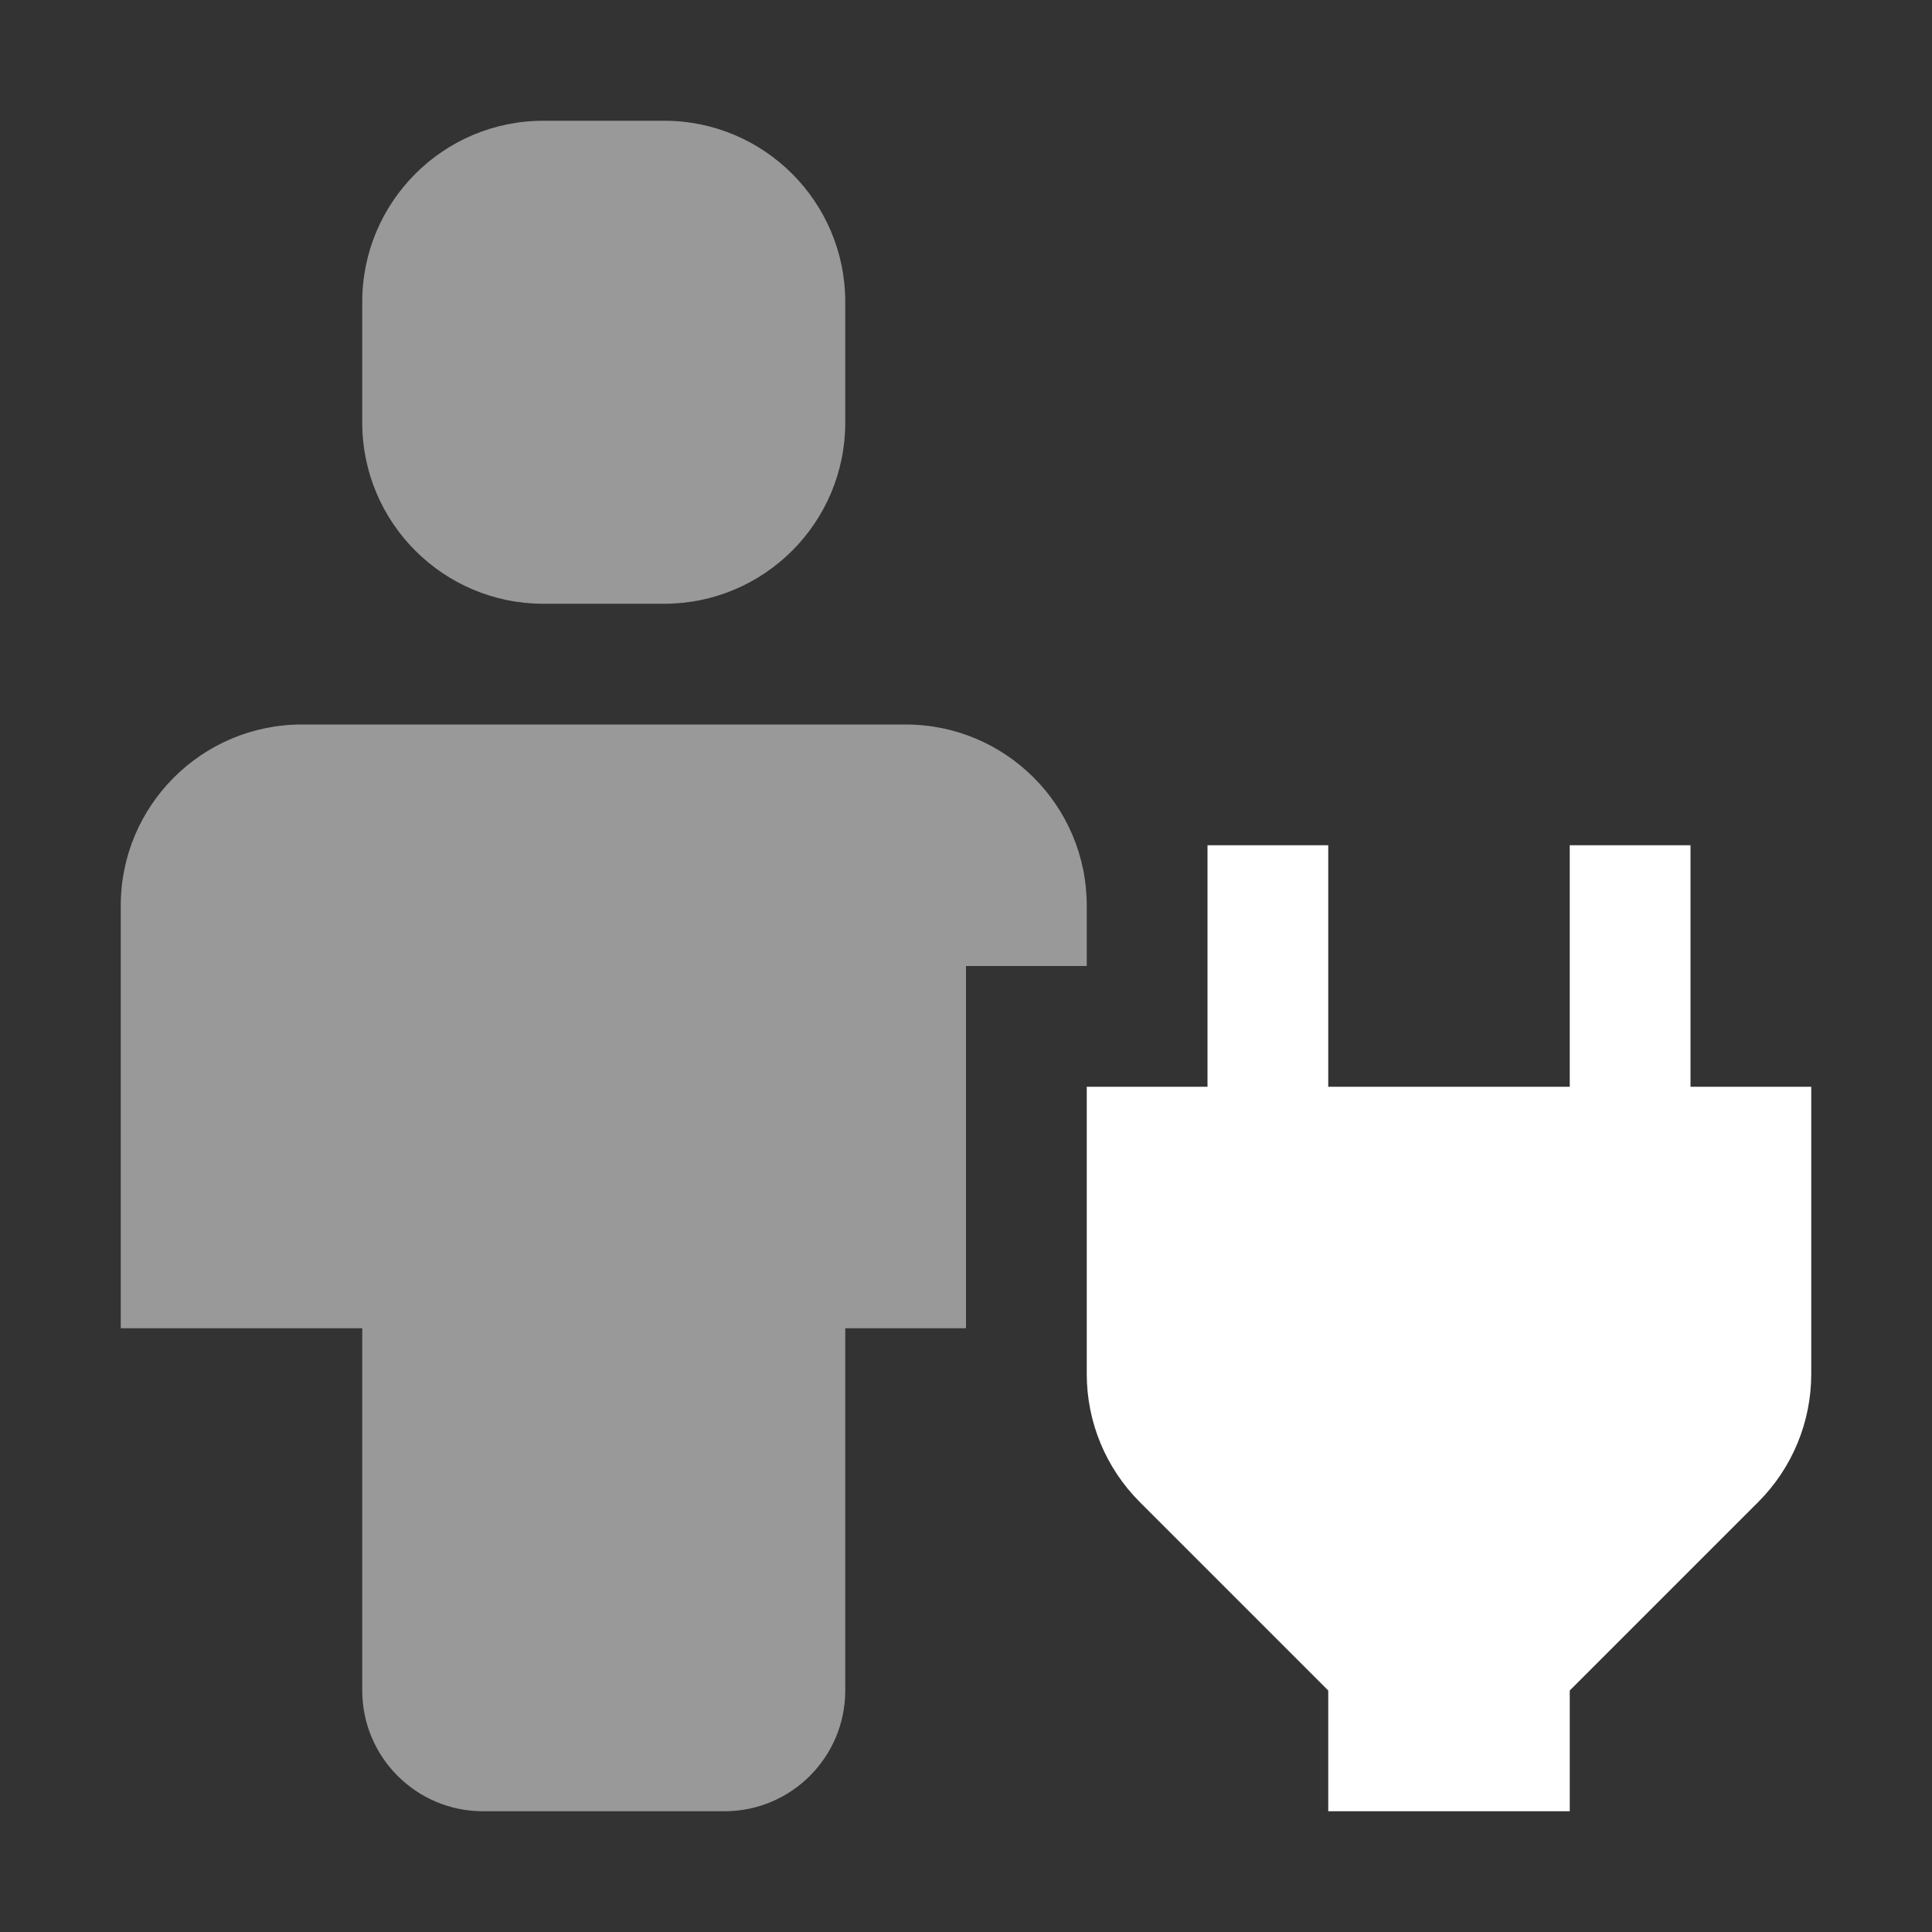 <svg width="16" height="16" viewBox="0 0 16 16" fill="none" xmlns="http://www.w3.org/2000/svg">
<rect x="0" y="0" width="16" height="16" fill="#333333" stroke="none"/>
<path fill-rule="evenodd" clip-rule="evenodd" d="M4.5 1C3.672 1 3 1.672 3 2.5V3.5C3 4.328 3.672 5 4.5 5H5.5C6.328 5 7 4.328 7 3.5V2.5C7 1.672 6.328 1 5.5 1H4.5ZM2.5 6C1.672 6 1 6.672 1 7.5V11H3V14C3 14.552 3.448 15 4 15H6C6.552 15 7 14.552 7 14V11H8V8H9V7.5C9 6.672 8.328 6 7.5 6H2.5Z" fill="white" fill-opacity="0.5"/>
<path fill-rule="evenodd" clip-rule="evenodd" d="M10 7H11V9H13V7H14V9H15V11.379C15 11.777 14.842 12.158 14.561 12.439L13 14V15H11V14L9.439 12.439C9.158 12.158 9 11.777 9 11.379V9H10V7Z" fill="white"/>
</svg>
